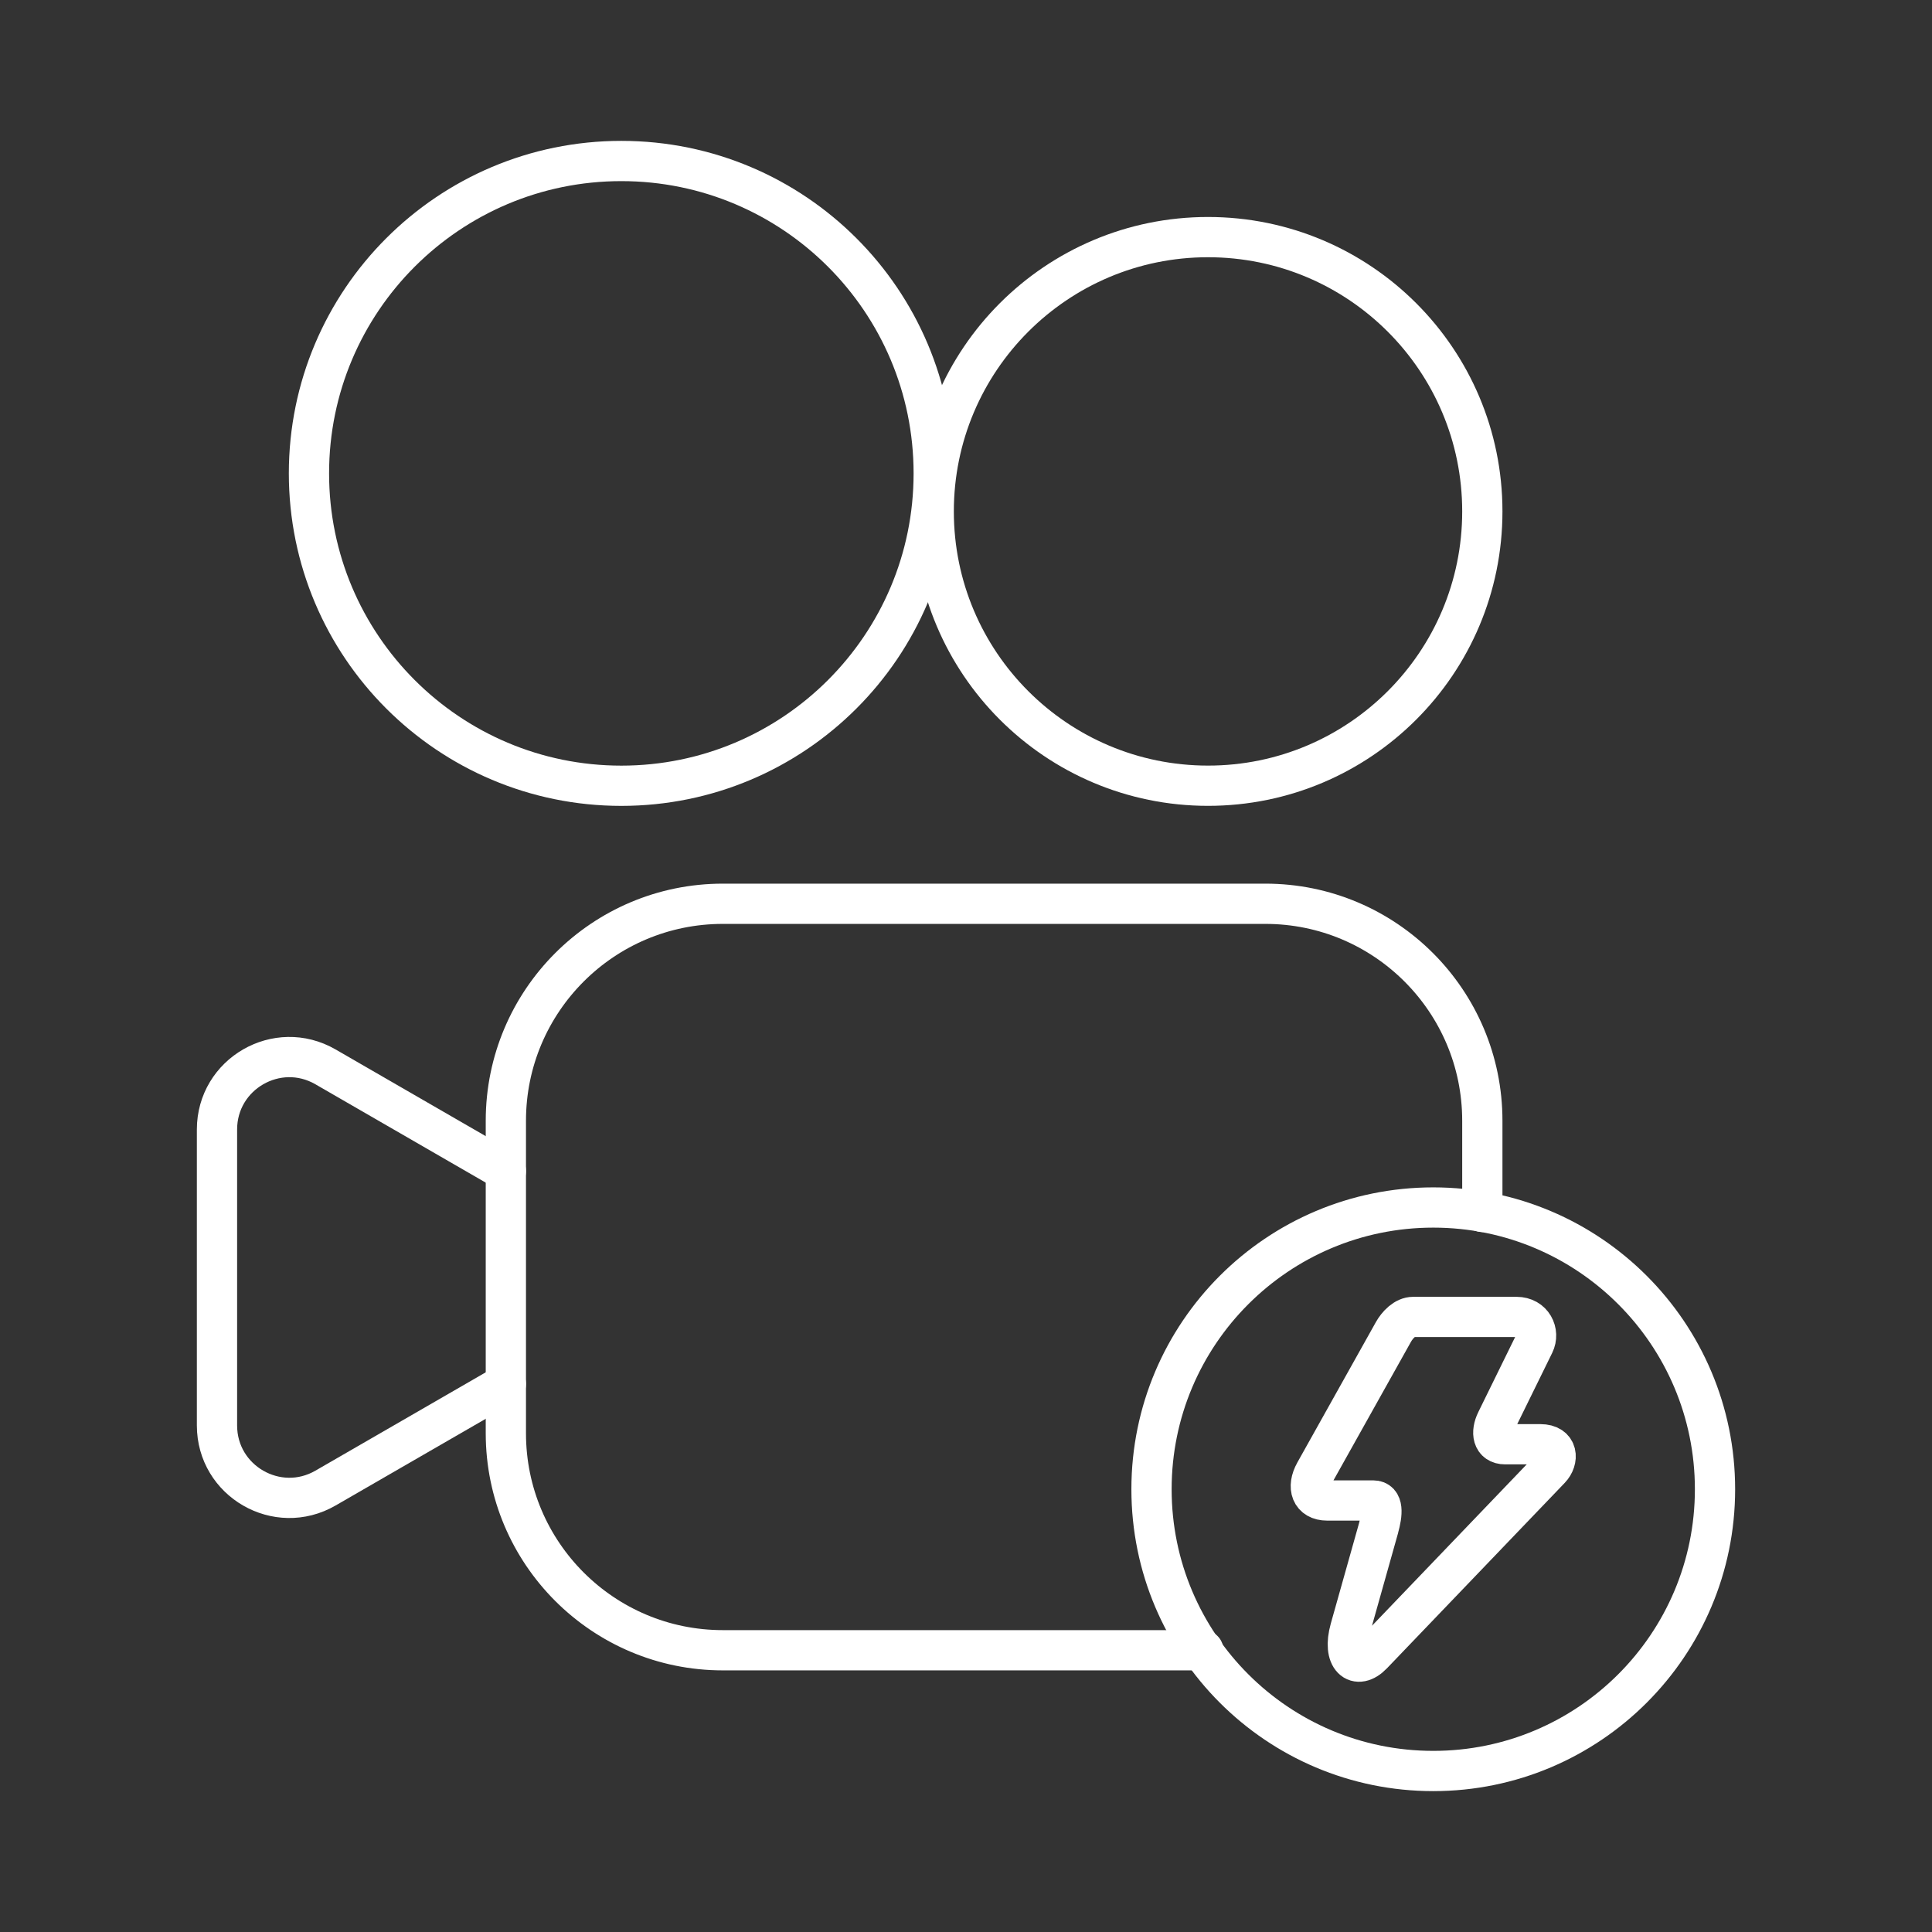 <?xml version="1.0" encoding="UTF-8"?><svg id="a" xmlns="http://www.w3.org/2000/svg" viewBox="0 0 48 48"><rect x="0" y="0" width="48" height="48" fill="#333333" stroke="none"/><defs><style>.m{fill:none;stroke:#fff;stroke-linecap:round;stroke-linejoin:round;}</style></defs><g id="b"><g id="c"><g id="d"><path id="e" class="m" d="M23.198,11.761c0,4.286-3.474,7.761-7.761,7.761h0c-4.286,0-7.761-3.474-7.761-7.761h0c0-4.286,3.474-7.761,7.761-7.761h0c4.286,0,7.761,3.474,7.761,7.761h0Z"/><path id="f" class="m" d="M36.828,12.706c0,3.764-3.051,6.815-6.815,6.815s-6.815-3.051-6.815-6.815,3.051-6.815,6.815-6.815,6.815,3.051,6.815,6.815Z"/></g><g id="g"><path id="h" class="m" d="M36.828,30.11v-2.265c0-2.977-2.414-5.391-5.391-5.391h-13.478c-2.977,0-5.391,2.414-5.391,5.391v7.764c0,2.977,2.414,5.391,5.391,5.391h11.937"/><path id="i" class="m" d="M12.569,29.094l-4.482-2.588c-1.198-.692-2.696.173-2.696,1.556v7.353c0,1.383,1.498,2.248,2.696,1.556l4.482-2.588"/></g></g><g id="j"><path id="k" class="m" d="M42.609,37c0,3.866-3.134,7-7,7s-7-3.134-7-7,3.134-7,7-7,7,3.134,7,7Z"/><path id="l" class="m" d="M34.252,37.958l-.707,2.513c-.206.733.164,1.036.552.632l4.417-4.607c.214-.223.206-.614-.243-.614h-.876c-.318,0-.357-.294-.219-.577l.939-1.913c.143-.291-.036-.673-.438-.673h-2.567c-.204,0-.391.194-.493.377l-1.947,3.481c-.211.378-.093.702.302.702h1.145c.259,0,.233.327.134.679Z"/></g></g></svg>